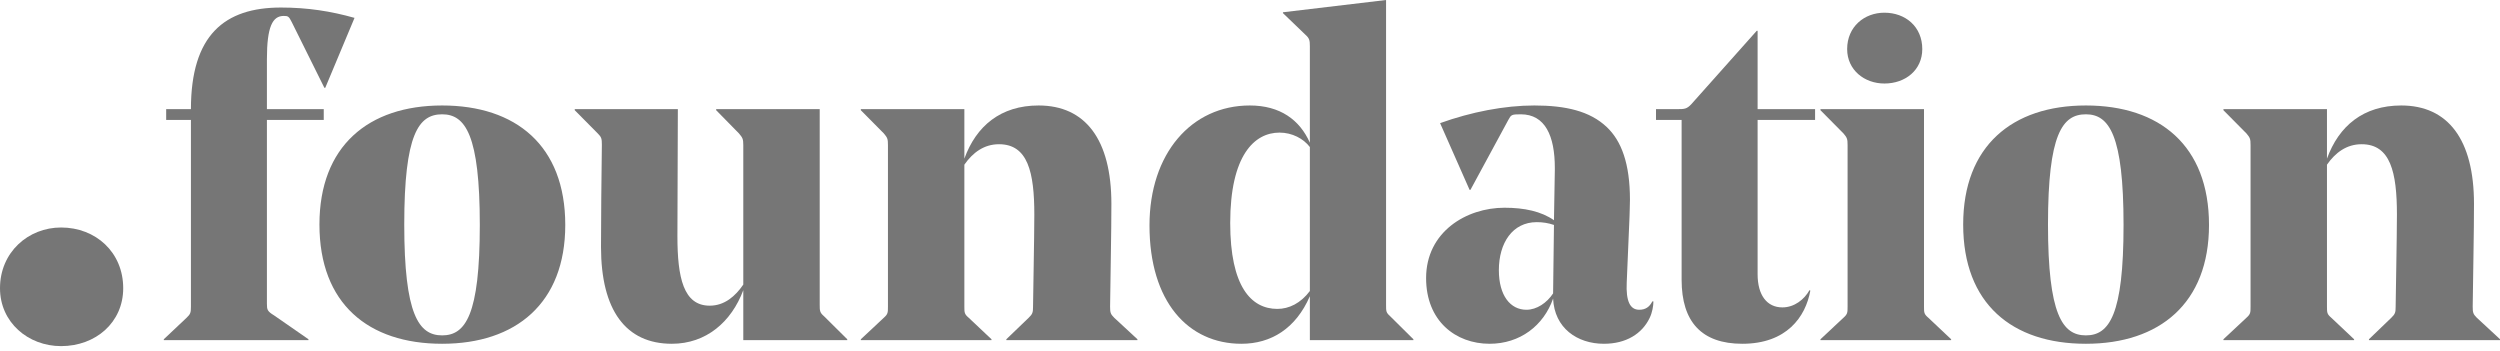 <svg width="8774" height="1233" viewBox="0 0 8774 1233" fill="none" xmlns="http://www.w3.org/2000/svg">
<g clip-path="url(#clip0_2_19)">
<path d="M8682.73 715.442C8682.73 817.432 8679.71 946.62 8678.2 1075.81C8678.2 1096.96 8679.71 1102.25 8692.55 1115.09L8774.15 1190.64V1193.66H8314.06V1190.64L8392.63 1115.09C8406.23 1102.25 8407.74 1095.45 8407.74 1077.32C8407.74 1053.14 8412.27 831.786 8412.27 753.216C8412.27 604.386 8389.61 506.173 8288.37 506.173C8235.49 506.173 8196.2 535.637 8166.74 577.944V1075.81C8166.74 1096.96 8166.74 1102.25 8181.85 1115.09L8261.93 1190.64V1193.66H7803.35V1190.64L7884.19 1115.09C7898.54 1102.25 7898.54 1096.96 7898.54 1075.81V509.195C7898.54 488.042 7897.03 483.509 7884.19 468.399L7803.35 386.807V383.03H8166.74V556.791C8208.29 441.957 8294.41 370.187 8427.38 370.187C8591.32 370.187 8682.73 489.553 8682.73 715.442Z" fill="#767676"/>
<path d="M7320.6 401.161C7238.25 401.161 7187.63 469.91 7187.63 787.968C7187.63 1103.76 7238.25 1177.04 7320.6 1177.04C7402.19 1177.04 7452.81 1106.78 7452.81 789.479C7452.81 473.688 7402.19 401.161 7320.6 401.161ZM7320.6 1206.51C7061.47 1206.51 6889.97 1065.99 6889.97 787.968C6889.97 512.973 7061.47 370.187 7320.6 370.187C7578.97 370.187 7752.73 510.706 7752.73 789.479C7752.73 1064.48 7578.97 1206.51 7320.6 1206.51Z" fill="#767676"/>
<path d="M6613.47 293.127C6543.21 293.127 6482.77 245.532 6482.77 172.25C6482.77 93.68 6543.21 44.573 6613.47 44.573C6687.5 44.573 6746.43 93.68 6746.43 172.25C6746.43 245.532 6687.5 293.127 6613.47 293.127ZM6389.09 383.029H6752.47V1075.81C6752.47 1096.96 6752.47 1102.25 6767.58 1115.09L6847.67 1190.64V1193.66H6389.09V1190.64L6469.92 1115.09C6484.28 1102.25 6484.28 1096.96 6484.28 1075.81V509.195C6484.28 488.042 6482.77 483.509 6469.92 468.399L6389.09 386.807V383.029Z" fill="#767676"/>
<path d="M6370.2 383.03V420.804H6168.49V962.485C6168.49 1036.52 6201.73 1078.83 6255.37 1078.83C6297.67 1078.83 6332.43 1050.88 6350.56 1018.39L6353.58 1019.9C6336.96 1112.07 6270.48 1206.51 6114.85 1206.51C5972.06 1206.51 5901.8 1129.45 5901.8 982.128V420.804H5811.9V383.03H5885.18C5911.62 383.03 5919.93 383.03 5936.55 364.898L6165.46 108.034H6168.49V383.03H6370.2Z" fill="#767676"/>
<path d="M5720.49 701.088C5720.49 716.953 5718.97 754.727 5718.97 760.016L5709.15 991.949C5706.13 1056.16 5720.49 1087.14 5752.97 1087.14C5774.88 1087.14 5789.23 1077.32 5799.06 1057.68H5802.83C5802.83 1072.79 5799.06 1096.96 5789.23 1116.6C5762.79 1171 5707.64 1206.51 5629.07 1206.51C5535.39 1206.51 5455.31 1151.36 5450.78 1047.85C5417.54 1143.05 5334.43 1206.51 5227.91 1206.51C5108.54 1206.51 5005.04 1126.42 5005.04 976.083C5005.04 813.655 5146.32 729.041 5280.04 729.041C5350.3 729.041 5409.23 741.884 5453.8 772.859L5456.82 597.587V589.276C5456.82 476.71 5422.83 401.161 5337.46 401.161C5304.97 401.161 5303.46 402.672 5293.64 420.804L5160.67 666.336H5157.65L5054.15 432.136C5163.69 392.851 5280.04 370.187 5385.05 370.187C5494.6 370.187 5579.97 389.829 5638.89 445.735C5691.02 494.841 5720.49 574.922 5720.49 701.088ZM5393.36 779.658C5307.99 779.658 5260.4 852.94 5260.4 948.131C5260.4 1038.03 5301.19 1087.14 5357.1 1087.14C5393.36 1087.14 5428.87 1062.96 5450.78 1029.72V1028.21L5453.8 789.479C5434.16 782.68 5414.51 779.658 5393.36 779.658Z" fill="#767676"/>
<path d="M4864.52 0V1070.52C4864.52 1092.43 4864.52 1096.96 4878.88 1109.8L4960.47 1190.64V1193.66H4597.08V1039.54C4547.98 1152.87 4461.09 1206.51 4356.84 1206.51C4170.23 1206.51 4034.25 1059.19 4034.25 790.99C4034.25 538.659 4181.57 370.187 4386.3 370.187C4492.83 370.187 4561.57 420.804 4597.08 500.885V162.429C4597.08 141.275 4595.57 134.476 4581.22 121.633L4502.65 46.084V43.062L4864.52 0ZM4483 1084.12C4523.8 1084.12 4564.6 1064.48 4597.08 1021.41V515.995C4574.42 486.531 4535.13 465.377 4490.56 465.377C4402.17 465.377 4317.55 545.458 4317.55 782.68C4317.55 1005.55 4390.84 1084.12 4483 1084.12Z" fill="#767676"/>
<path d="M3900.53 715.442C3900.53 817.432 3897.5 946.62 3895.99 1075.81C3895.99 1096.96 3897.5 1102.25 3910.35 1115.09L3991.94 1190.64V1193.66H3531.85V1190.64L3610.42 1115.09C3624.02 1102.25 3625.53 1095.45 3625.53 1077.32C3625.53 1053.14 3630.06 831.786 3630.06 753.216C3630.06 604.386 3607.4 506.173 3506.16 506.173C3453.28 506.173 3414 535.637 3384.53 577.944V1075.81C3384.53 1096.96 3384.53 1102.25 3399.64 1115.09L3479.72 1190.64V1193.66H3021.15V1190.64L3101.98 1115.09C3116.34 1102.25 3116.34 1096.96 3116.34 1075.81V509.195C3116.34 488.042 3114.82 483.509 3101.98 468.399L3021.15 386.807V383.03H3384.53V556.791C3426.08 441.957 3512.21 370.187 3645.17 370.187C3809.11 370.187 3900.53 489.553 3900.53 715.442Z" fill="#767676"/>
<path d="M2876.85 383.03V1069.01C2876.85 1090.16 2876.85 1096.96 2891.96 1109.8L2973.55 1190.64V1193.66H2608.65V1018.39C2567.1 1129.45 2478.71 1206.51 2357.83 1206.51C2196.16 1206.51 2109.28 1088.65 2109.28 866.539C2109.28 758.505 2110.79 640.649 2112.3 507.684C2112.3 486.531 2110.79 481.242 2097.95 468.399L2017.11 386.807V383.03H2378.98C2378.98 388.318 2377.47 807.611 2377.47 828.765C2377.47 974.573 2398.63 1072.79 2490.8 1072.79C2542.92 1072.79 2580.7 1039.54 2608.65 998.748V509.195C2608.65 488.042 2606.38 483.509 2593.54 468.399L2513.46 386.807V383.03H2876.85Z" fill="#767676"/>
<path d="M1551.73 401.161C1469.38 401.161 1418.77 469.91 1418.77 787.968C1418.77 1103.76 1469.38 1177.04 1551.73 1177.04C1633.32 1177.04 1683.94 1106.78 1683.94 789.479C1683.94 473.688 1633.32 401.161 1551.73 401.161ZM1551.73 1206.51C1292.6 1206.51 1121.11 1065.99 1121.11 787.968C1121.11 512.973 1292.6 370.187 1551.73 370.187C1810.11 370.187 1983.87 510.706 1983.87 789.479C1983.87 1064.48 1810.11 1206.51 1551.73 1206.51Z" fill="#767676"/>
<path d="M1136.22 420.804H936.768V1065.99C936.768 1087.14 938.279 1092.43 961.699 1106.78L1082.58 1190.64V1193.66H574.892V1190.64L654.973 1115.09C668.572 1102.25 670.083 1096.96 670.083 1075.81V420.804H583.202V383.03H670.083C670.083 123.144 787.938 26.442 985.875 26.442C1079.55 26.442 1161.15 39.285 1244.25 62.705L1141.5 308.237H1138.48L1023.65 77.059C1013.83 57.417 1010.81 55.906 995.696 55.906C956.411 55.906 936.768 93.68 936.768 207.758V383.03H1136.22V420.804Z" fill="#767676"/>
<path d="M0 1011.53C0 885.154 99.119 798.424 214.346 798.424C335.767 798.424 432.408 885.154 432.408 1011.53C432.408 1131.71 335.767 1214.73 214.346 1214.73C99.119 1214.73 0 1131.71 0 1011.53Z" fill="#767676"/>
</g>
<defs>
<clipPath id="clip0_2_19">
<rect width="8774" height="1233" fill="white"/>
</clipPath>
</defs>
</svg>
